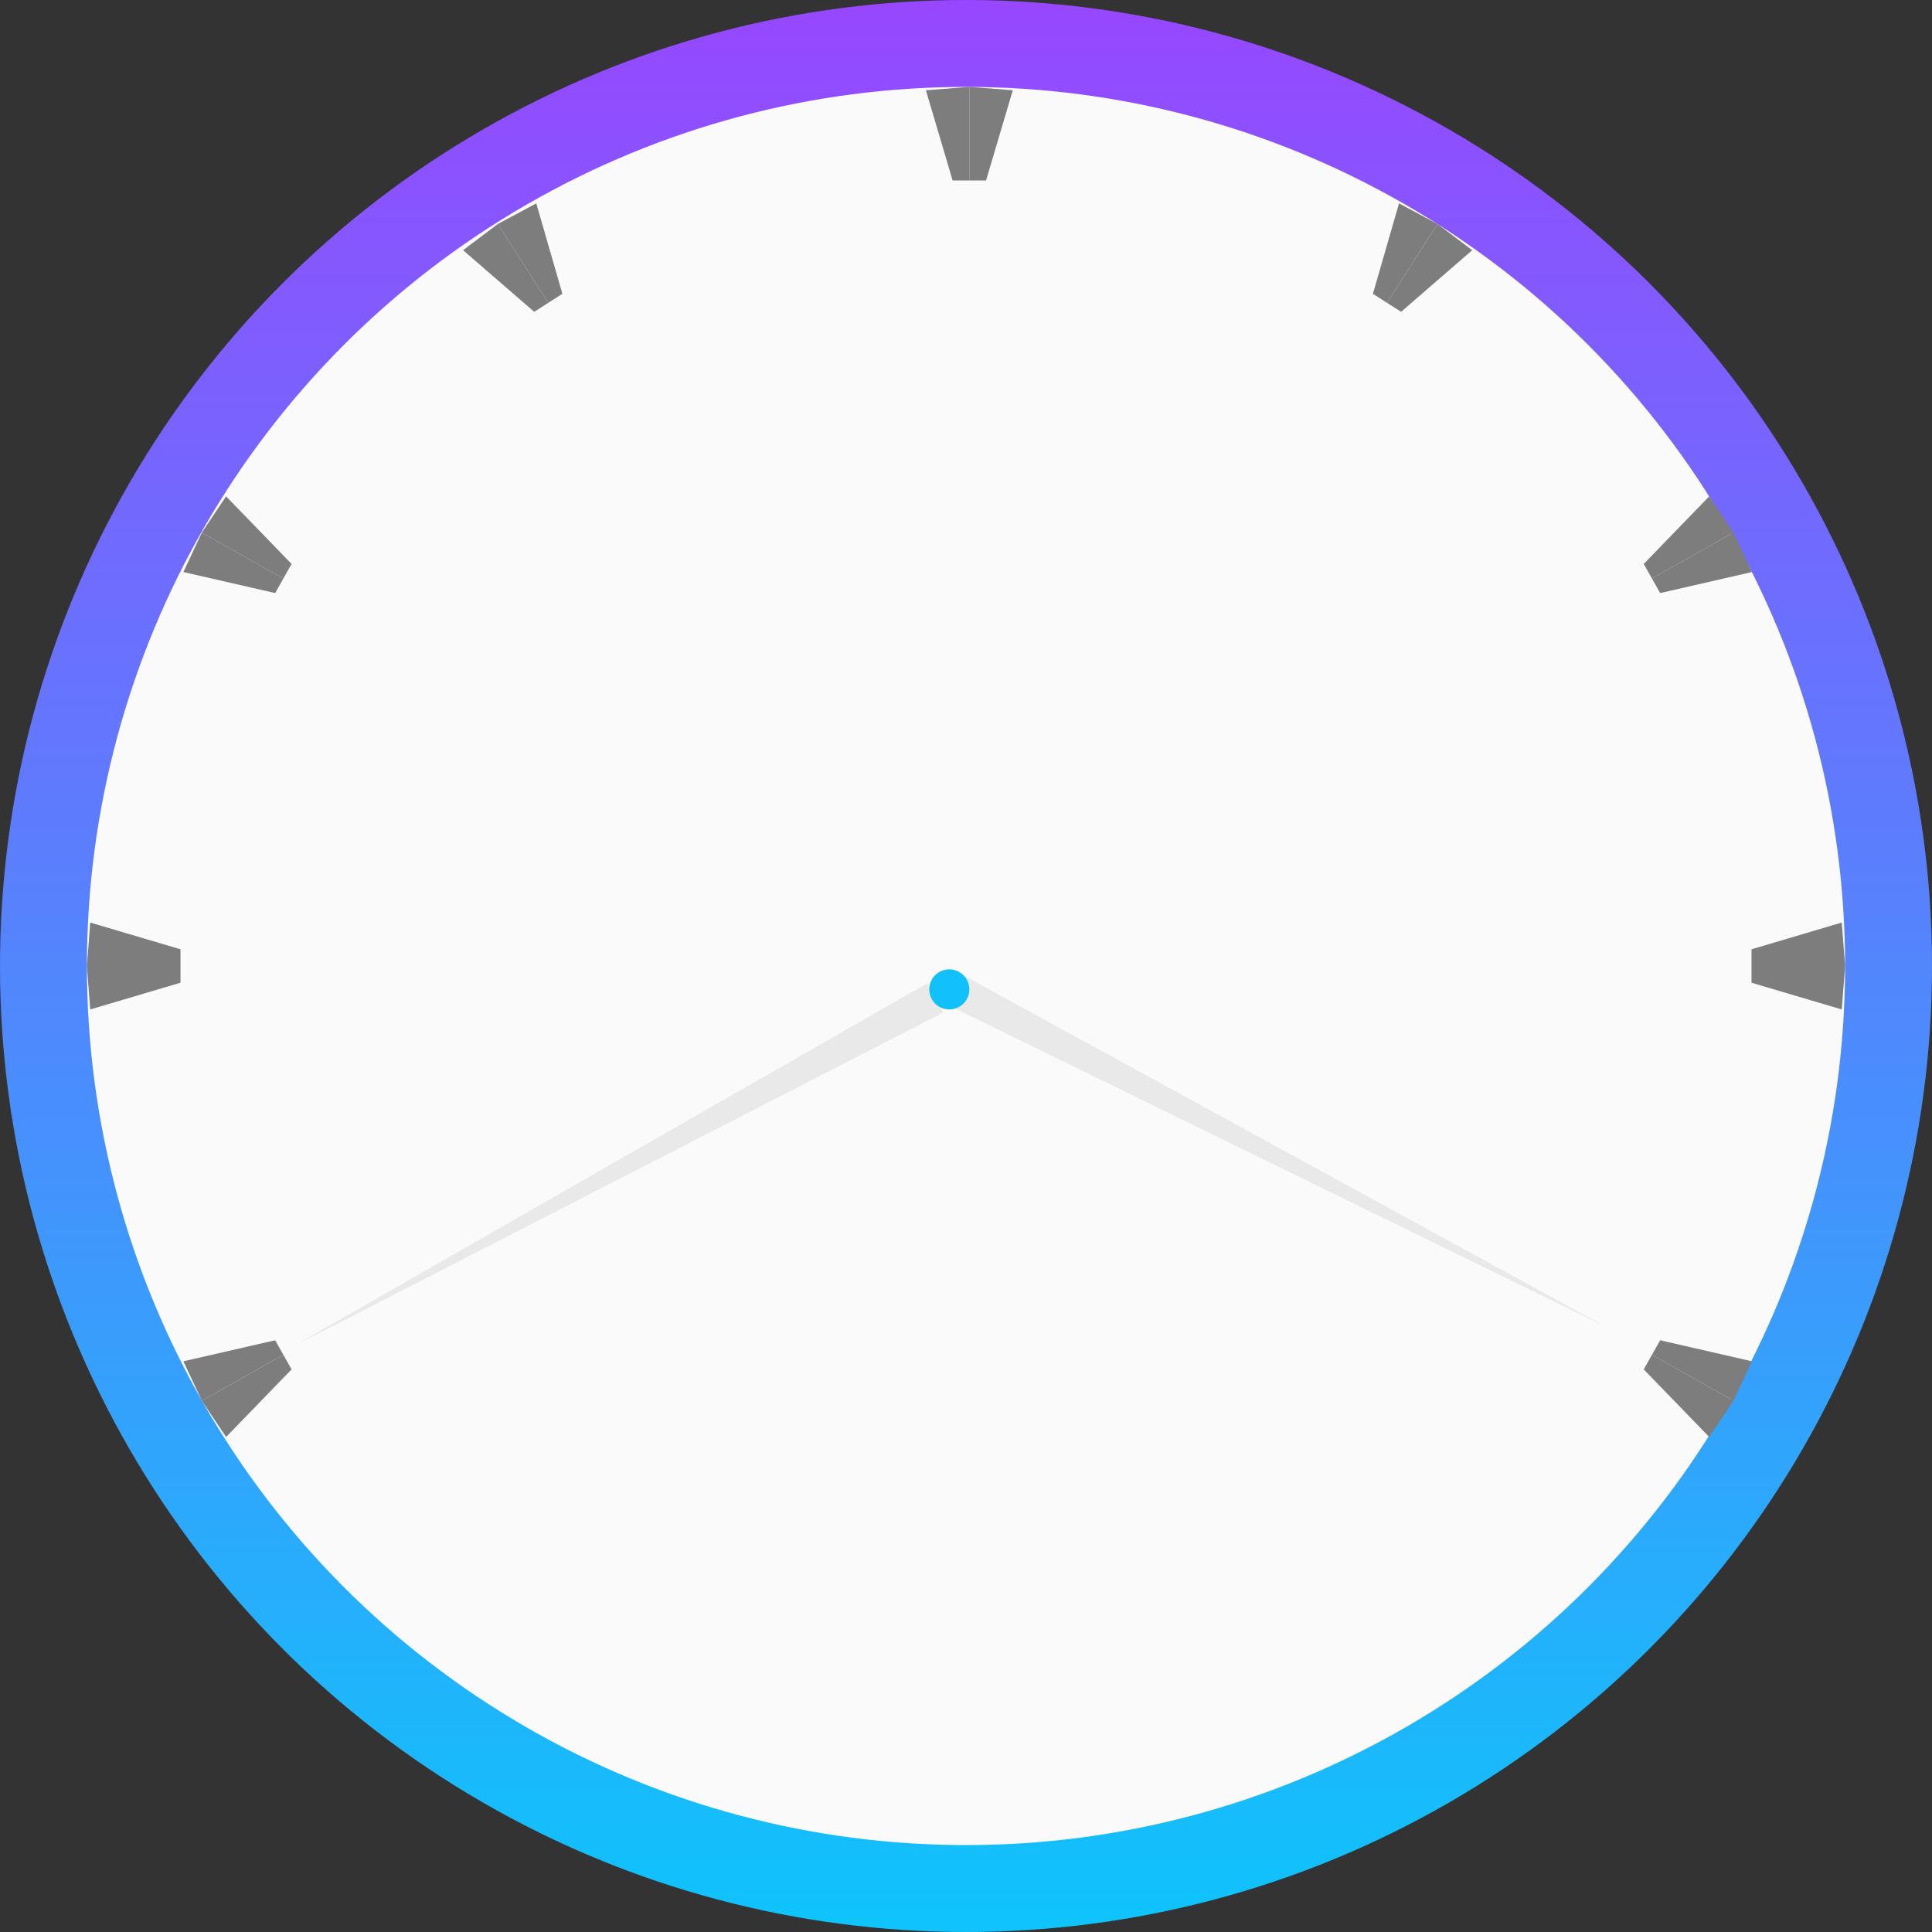 <svg width="289" height="289" viewBox="0 0 289 289" fill="none" xmlns="http://www.w3.org/2000/svg">
<rect x="0" y="0" width="289" height="289" fill="#333333" stroke="none"/>
<circle cx="144.5" cy="144.5" r="144.5" fill="url(#paint0_linear_48_642)"/>
<circle cx="144.5" cy="144.5" r="131.5" fill="#FAFAFA"/>
<path d="M145 27V13L138.5 13.5L142.5 27H145Z" fill="#7D7D7D"/>
<path d="M145 27V13L151.5 13.5L147.5 27H145Z" fill="#7D7D7D"/>
<path d="M82.019 45.296L74.476 33.502L69.269 37.426L79.913 46.643L82.019 45.296Z" fill="#7D7D7D"/>
<path d="M42.388 86.538L30.192 79.662L27.436 85.57L41.16 88.715L42.388 86.538Z" fill="#7D7D7D"/>
<path d="M82.019 45.296L74.476 33.502L80.221 30.421L84.125 43.949L82.019 45.296Z" fill="#7D7D7D"/>
<path d="M42.388 86.538L30.192 79.662L33.82 74.246L43.616 84.36L42.388 86.538Z" fill="#7D7D7D"/>
<path d="M207.476 45.296L215.019 33.502L220.225 37.426L209.582 46.643L207.476 45.296Z" fill="#7D7D7D"/>
<path d="M247.107 86.538L259.303 79.662L262.059 85.57L248.335 88.715L247.107 86.538Z" fill="#7D7D7D"/>
<path d="M207.476 45.296L215.019 33.502L209.274 30.421L205.37 43.949L207.476 45.296Z" fill="#7D7D7D"/>
<path d="M247.107 86.538L259.302 79.662L255.675 74.246L245.879 84.36L247.107 86.538Z" fill="#7D7D7D"/>
<path d="M42.388 202.662L30.192 209.538L27.436 203.63L41.16 200.484L42.388 202.662Z" fill="#7D7D7D"/>
<path d="M42.388 202.662L30.192 209.538L33.82 214.954L43.616 204.84L42.388 202.662Z" fill="#7D7D7D"/>
<path d="M247.107 202.662L259.303 209.538L262.059 203.63L248.335 200.484L247.107 202.662Z" fill="#7D7D7D"/>
<path d="M247.107 202.662L259.302 209.538L255.675 214.954L245.879 204.84L247.107 202.662Z" fill="#7D7D7D"/>
<path d="M262 144.5L276 144.5L275.5 138L262 142L262 144.5Z" fill="#7D7D7D"/>
<path d="M27 144.5L13 144.5L13.5 151L27 147L27 144.5Z" fill="#7D7D7D"/>
<path d="M262 144.5L276 144.5L275.5 151L262 147L262 144.5Z" fill="#7D7D7D"/>
<path d="M27 144.5L13 144.5L13.5 138L27 142L27 144.5Z" fill="#7D7D7D"/>
<path d="M138.697 147.078L43.651 201.509L141.082 151.472L138.697 147.078Z" fill="#E9E9E9"/>
<path d="M144.299 146L240.39 198.563L142 150.44L144.299 146Z" fill="#E9E9E9"/>
<circle cx="142" cy="148" r="3" fill="#12C0FA"/>
<defs>
<linearGradient id="paint0_linear_48_642" x1="144.5" y1="0" x2="144.5" y2="289" gradientUnits="userSpaceOnUse">
<stop stop-color="#9747FF"/>
<stop offset="1" stop-color="#0EC4FB"/>
</linearGradient>
</defs>
</svg>
